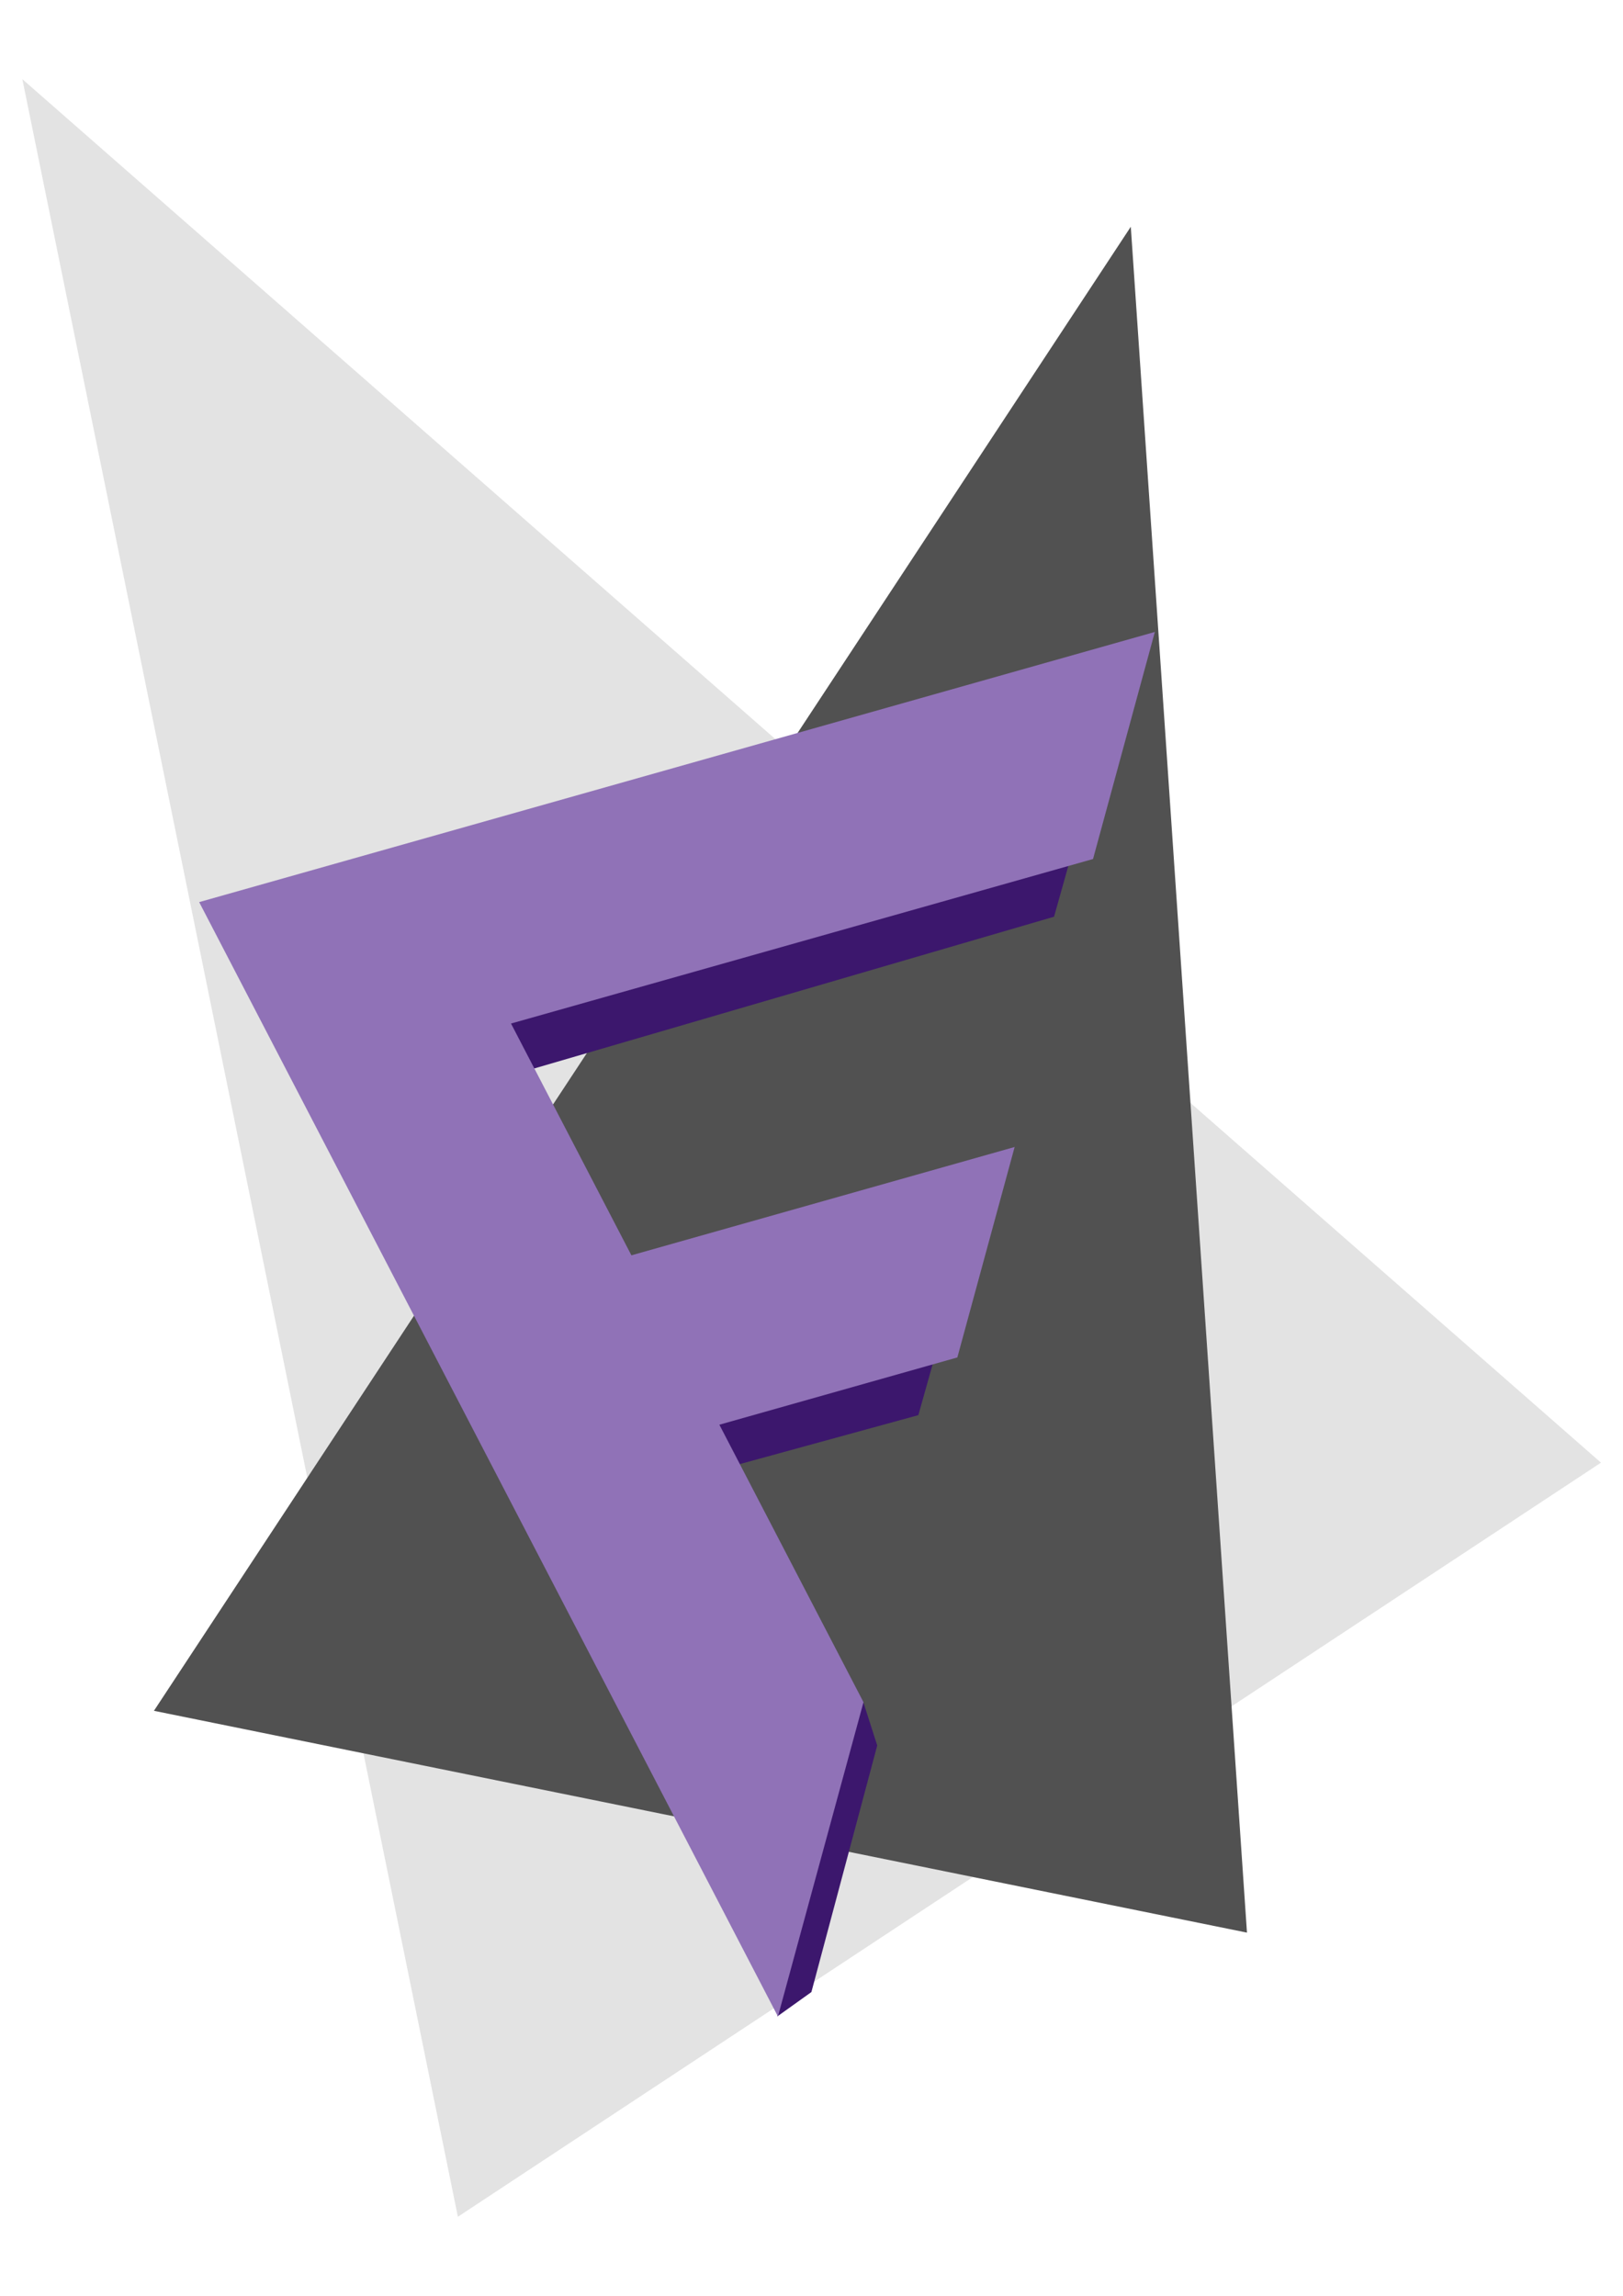 <?xml version="1.0" encoding="UTF-8" standalone="no"?>
<!-- Created with Inkscape (http://www.inkscape.org/) -->

<svg
   xmlns:dc="http://purl.org/dc/elements/1.1/"
   xmlns:cc="http://creativecommons.org/ns#"
   xmlns:rdf="http://www.w3.org/1999/02/22-rdf-syntax-ns#"
   xmlns:svg="http://www.w3.org/2000/svg"
   xmlns="http://www.w3.org/2000/svg"
   xmlns:sodipodi="http://sodipodi.sourceforge.net/DTD/sodipodi-0.dtd"
   xmlns:inkscape="http://www.inkscape.org/namespaces/inkscape"
   width="210mm"
   height="297mm"
   viewBox="0 0 210 297"
   version="1.1"
   id="svg8"
   inkscape:version="0.92.3 (2405546, 2018-03-11)"
   sodipodi:docname="logo.svg"
   inkscape:export-filename="/home/hellozee/Documents/Fixture-parent/Assets/logo.png"
   inkscape:export-xdpi="100"
   inkscape:export-ydpi="100">
  <defs
     id="defs2" />
  <sodipodi:namedview
     id="base"
     pagecolor="#ffffff"
     bordercolor="#666666"
     borderopacity="1.0"
     inkscape:pageopacity="0.0"
     inkscape:pageshadow="2"
     inkscape:zoom="0.34246182"
     inkscape:cx="473.97776"
     inkscape:cy="486.64723"
     inkscape:document-units="mm"
     inkscape:current-layer="layer1"
     showgrid="false"
     inkscape:snap-global="false"
     inkscape:window-width="1366"
     inkscape:window-height="713"
     inkscape:window-x="0"
     inkscape:window-y="29"
     inkscape:window-maximized="1"
     units="mm">
    <inkscape:grid
       type="xygrid"
       id="grid871" />
  </sodipodi:namedview>
  <g
     inkscape:label="Layer 1"
     inkscape:groupmode="layer"
     id="layer1"
     transform="translate(0,2e-5)">
    <g
       id="g1016"
       transform="matrix(0.675,0,0,0.675,-166.943,35.237)">
      <path
         inkscape:export-ydpi="100"
         inkscape:export-xdpi="100"
         style="fill:#e3e3e3;fill-opacity:1;stroke:none;stroke-width:0.236px;stroke-linecap:butt;stroke-linejoin:miter;stroke-opacity:1"
         d="M 335.093,372.648 554.211,228.122 251.608,-37.028 Z"
         id="path1019"
         inkscape:connector-curvature="0" />
      <path
         inkscape:export-ydpi="100"
         inkscape:export-xdpi="100"
         inkscape:connector-curvature="0"
         id="path1021"
         d="M 276.83,275.679 486.353,318.191 464.084,-8.746 Z"
         style="fill:#515151;fill-opacity:1;stroke:none;stroke-width:0.192px;stroke-linecap:butt;stroke-linejoin:miter;stroke-opacity:1" />
      <path
         inkscape:export-ydpi="100"
         inkscape:export-xdpi="100"
         inkscape:connector-curvature="0"
         id="path1023"
         d="M 340.914,143.963 452.48,112.432 449.37,123.489 339.961,155.422 Z"
         style="fill:#3c176d;fill-opacity:1;stroke:none;stroke-width:0.346px;stroke-linecap:butt;stroke-linejoin:miter;stroke-opacity:1" />
      <path
         inkscape:export-ydpi="100"
         inkscape:export-xdpi="100"
         sodipodi:nodetypes="ccccc"
         style="fill:#3c176d;fill-opacity:1;stroke:none;stroke-width:0.346px;stroke-linecap:butt;stroke-linejoin:miter;stroke-opacity:1"
         d="m 380.853,220.849 45.616,-12.892 -3.11,11.057 -38.562,10.571 z"
         id="path1025"
         inkscape:connector-curvature="0" />
      <path
         sodipodi:nodetypes="ccccc"
         inkscape:export-ydpi="100"
         inkscape:export-xdpi="100"
         inkscape:connector-curvature="0"
         id="path1029"
         d="m 412.712,273.695 2.765,8.632 -12.617,47.255 -6.549,4.679 z"
         style="fill:#3c176d;fill-opacity:1;stroke:none;stroke-width:0.346px;stroke-linecap:butt;stroke-linejoin:miter;stroke-opacity:1" />
      <path
         inkscape:export-ydpi="100"
         inkscape:export-xdpi="100"
         inkscape:connector-curvature="0"
         id="path1027"
         d="m 285.502,120.689 18.194,35.026 23.076,44.423 16.863,32.463 52.809,101.66 16.4,-60.232 -27.625,-53.181 45.616,-12.892 10.982,-40.333 -73.462,20.762 -23.076,-44.423 111.566,-31.531 11.849,-43.517 z"
         style="opacity:1;fill:#9072b7;fill-opacity:1;stroke:none;stroke-width:2.589;stroke-miterlimit:4;stroke-dasharray:none;stroke-opacity:1" />
    </g>
  </g>
</svg>

